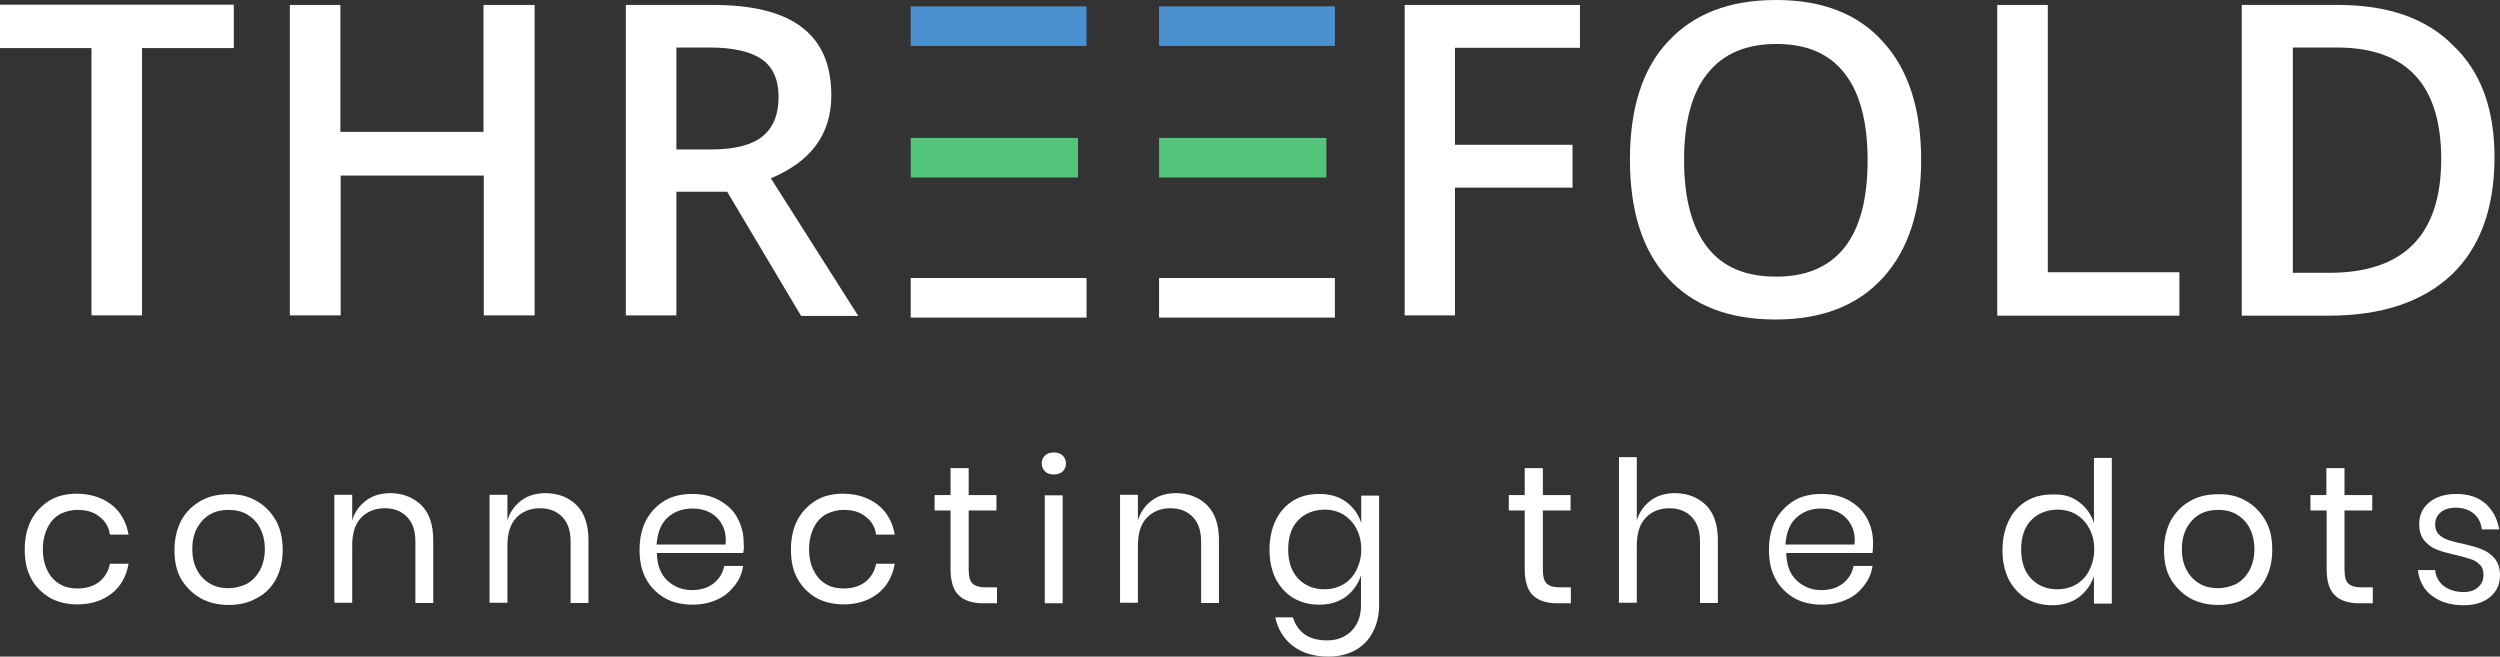<?xml version="1.0" encoding="utf-8"?>
<!-- Generator: Adobe Illustrator 22.1.0, SVG Export Plug-In . SVG Version: 6.00 Build 0)  -->
<svg version="1.1" id="Layer_1" xmlns="http://www.w3.org/2000/svg" xmlns:xlink="http://www.w3.org/1999/xlink" x="0px" y="0px"
	 viewBox="0 0 910 239" style="enable-background:new 0 0 910 239;" xml:space="preserve">
<rect x="0" y="0" width="910" height="239" fill="#333333" stroke="none"/>
<style type="text/css">
	.st0{fill:#FFFFFF;}
	.st1{clip-path:url(#SVGID_2_);fill:#FFFFFF;}
	.st2{clip-path:url(#SVGID_2_);fill:#4B91D0;}
	.st3{clip-path:url(#SVGID_2_);fill:#53C57A;}
</style>
<rect x="421.9" y="101.2" class="st0" width="64" height="14.4"/>
<rect x="331.5" y="101.2" class="st0" width="64" height="14.4"/>
<polygon class="st0" points="0,1.7 0,17.5 33.3,17.5 33.3,114.8 51.7,114.8 51.7,17.5 85.1,17.5 85.1,1.7 "/>
<polygon class="st0" points="194.7,114.8 176.1,114.8 176.1,63.9 124,63.9 124,114.8 105.5,114.8 105.5,1.8 123.9,1.8 123.9,48 
	176,48 176,1.8 194.6,1.8 194.6,114.8 "/>
<g>
	<defs>
		<rect id="SVGID_1_" width="910" height="239"/>
	</defs>
	<clipPath id="SVGID_2_">
		<use xlink:href="#SVGID_1_"  style="overflow:visible;"/>
	</clipPath>
	<path class="st1" d="M246.2,69.6v45.2h-18.4V1.8h31.8c14.7,0,25.5,2.8,32.5,8.3c7.1,5.5,10.5,13.7,10.5,24.7c0,14-7.4,24-22,30.1
		l31.8,50.1h-20.8l-26.9-45.2h-18.5V69.6z M246.2,54.4H259c8.6,0,14.9-1.7,18.6-4.8c3.9-3.2,5.8-8,5.8-14.2c0-6.4-2-11-6.2-13.9
		c-4.2-2.8-10.5-4.2-18.8-4.2h-12.2V54.4"/>
	<polygon class="st1" points="529.6,114.8 511.3,114.8 511.3,1.8 575.1,1.8 575.1,17.4 529.6,17.4 529.6,52.7 572.4,52.7 
		572.4,68.3 529.6,68.3 	"/>
	<path class="st1" d="M699.3,58.2c0,18.4-4.6,32.7-13.9,42.9c-9.3,10.2-22.3,15.2-39.1,15.2c-17.1,0-30.1-5.1-39.3-15.2
		c-9.3-10.2-13.7-24.5-13.7-43.1c0-18.6,4.6-33.1,13.9-42.9C616.4,5.1,629.4,0,646.5,0c16.9,0,29.9,5.1,38.9,15.2
		C694.7,25.3,699.3,39.8,699.3,58.2 M613,58.2c0,13.9,2.8,24.5,8.4,31.7c5.6,7.3,14,10.8,25.1,10.8c11.1,0,19.3-3.6,24.9-10.6
		c5.6-7.1,8.4-17.6,8.4-31.8c0-13.9-2.8-24.5-8.3-31.5c-5.6-7.3-13.9-10.8-24.9-10.8c-11,0-19.5,3.6-25.1,10.8
		C615.9,33.7,613,44.4,613,58.2"/>
	<polygon class="st1" points="727,114.8 727,1.8 745.4,1.8 745.4,99.1 793.3,99.1 793.3,114.9 727,114.9 	"/>
	<path class="st1" d="M908,57.2c0,18.6-5.2,32.8-15.6,42.8c-10.5,9.8-25.2,14.9-44.7,14.9h-31.7V1.8h35c18.1,0,32.1,4.8,41.9,14.7
		C903.1,26.1,908,39.8,908,57.2 M888.6,57.9c0-27.1-12.7-40.6-37.9-40.6h-16.1v82h13.2C875,99.3,888.6,85.5,888.6,57.9"/>
	<rect x="421.9" y="2.3" class="st2" width="64" height="14.4"/>
	<rect x="421.9" y="50.2" class="st3" width="60.9" height="14.4"/>
	<rect x="331.5" y="2.3" class="st2" width="64" height="14.4"/>
	<rect x="331.5" y="50.2" class="st3" width="60.9" height="14.4"/>
	<path class="st1" d="M40.7,183.8c3.3,2.6,5.3,6.3,6.1,10.8h-6.8c-0.4-2.9-1.8-5.1-3.9-6.6c-2.1-1.7-4.7-2.4-7.9-2.4
		c-2.3,0-4.4,0.6-6.3,1.5c-1.9,1.1-3.4,2.6-4.5,4.8c-1.1,2.2-1.8,4.8-1.8,8s0.6,5.8,1.8,8c1.1,2.2,2.6,3.7,4.5,4.8
		c1.9,1.1,4,1.5,6.3,1.5c3.2,0,5.8-0.8,7.9-2.4c2.1-1.7,3.4-3.9,3.9-6.6h6.8c-0.8,4.5-2.8,8.2-6.1,10.8c-3.3,2.6-7.5,4-12.5,4
		c-3.7,0-7.2-0.8-10-2.4s-5.2-4-6.8-6.9c-1.7-3.1-2.4-6.6-2.4-10.7c0-4.1,0.8-7.7,2.4-10.8c1.7-3.1,4-5.4,6.8-7.1s6.3-2.4,10-2.4
		C33.2,179.8,37.4,181.2,40.7,183.8"/>
	<path class="st1" d="M93.3,182.3c3,1.7,5.3,4,7.1,7.1c1.7,3.1,2.5,6.6,2.5,10.8c0,4.2-0.9,7.7-2.5,10.7c-1.7,3.1-4.1,5.4-7.1,6.9
		c-3,1.7-6.4,2.4-10.1,2.4c-3.7,0-7.2-0.8-10.1-2.4c-3-1.7-5.3-4-7.1-6.9c-1.8-3.1-2.5-6.6-2.5-10.7c0-4.1,0.9-7.7,2.5-10.8
		c1.7-3.1,4.1-5.4,7.1-7.1c3-1.7,6.4-2.4,10.1-2.4C86.9,179.8,90.4,180.6,93.3,182.3 M76.7,187.1c-2,1.1-3.5,2.6-4.8,4.8
		c-1.3,2.2-1.9,4.8-1.9,8c0,3.2,0.7,5.8,1.9,7.9c1.2,2.2,2.9,3.7,4.8,4.8c2,1.1,4.2,1.5,6.5,1.5c2.3,0,4.5-0.6,6.5-1.5
		c2-1.1,3.5-2.6,4.8-4.8c1.2-2.2,1.9-4.8,1.9-7.9c0-3.2-0.7-5.8-1.9-8s-2.9-3.7-4.8-4.8c-2-1.1-4.2-1.5-6.5-1.5
		C80.9,185.6,78.7,186,76.7,187.1"/>
	<path class="st1" d="M153.5,184c2.9,3,4.2,7.2,4.2,12.7v22.8h-6.5v-22.3c0-4-1-6.9-3-9c-2-2.1-4.7-3.2-8.2-3.2
		c-3.5,0-6.4,1.2-8.6,3.5c-2.2,2.3-3.2,5.7-3.2,10.1v20.8h-6.5v-39.3h6.5v9.3c1-3.2,2.8-5.6,5.3-7.4c2.5-1.8,5.5-2.5,8.8-2.5
		C147,179.6,150.6,181.2,153.5,184"/>
	<path class="st1" d="M210,184c2.9,3,4.2,7.2,4.2,12.7v22.8h-6.5v-22.3c0-4-1-6.9-3-9c-2-2.1-4.7-3.2-8.2-3.2
		c-3.5,0-6.4,1.2-8.6,3.5c-2.2,2.3-3.2,5.7-3.2,10.1v20.8h-6.5v-39.3h6.5v9.3c1-3.2,2.8-5.6,5.3-7.4c2.5-1.8,5.5-2.5,8.8-2.5
		C203.5,179.6,207.3,181.2,210,184"/>
	<path class="st1" d="M270.5,201.3h-31.4c0.1,4.5,1.4,7.8,3.9,10.1c2.4,2.2,5.4,3.4,8.8,3.4c3.2,0,5.8-0.8,7.9-2.4
		c2.1-1.7,3.4-3.7,3.9-6.4h6.9c-0.4,2.8-1.5,5.2-3.2,7.3c-1.7,2.1-3.7,3.9-6.4,5c-2.6,1.2-5.6,1.8-8.9,1.8c-3.7,0-7.2-0.8-10-2.4
		c-2.9-1.7-5.2-4-6.8-6.9c-1.7-3.1-2.4-6.6-2.4-10.7c0-4.1,0.8-7.7,2.4-10.8c1.7-3.1,4-5.4,6.8-7.1c2.9-1.7,6.3-2.4,10-2.4
		c3.9,0,7.2,0.8,10,2.4c2.9,1.7,5.1,3.7,6.5,6.5c1.5,2.8,2.2,5.7,2.2,9C270.8,199.1,270.8,200.3,270.5,201.3 M262.8,190.9
		c-1.1-2-2.6-3.4-4.5-4.4c-1.9-1-4-1.4-6.3-1.4c-3.5,0-6.6,1.1-9,3.3c-2.4,2.2-3.7,5.5-4,9.8h25.1
		C264.4,195.3,263.9,192.8,262.8,190.9"/>
	<path class="st1" d="M319.6,183.8c3.3,2.6,5.3,6.3,6.1,10.8h-6.8c-0.4-2.9-1.8-5.1-3.9-6.6c-2.1-1.7-4.7-2.4-7.9-2.4
		c-2.3,0-4.4,0.6-6.3,1.5c-1.9,1.1-3.4,2.6-4.5,4.8c-1.1,2.2-1.8,4.8-1.8,8s0.6,5.8,1.8,8c1.1,2.2,2.6,3.7,4.5,4.8
		c1.9,1.1,4,1.5,6.3,1.5c3.2,0,5.8-0.8,7.9-2.4c2.1-1.7,3.4-3.9,3.9-6.6h6.8c-0.8,4.5-2.8,8.2-6.1,10.8c-3.3,2.6-7.5,4-12.5,4
		c-3.7,0-7.2-0.8-10-2.4s-5.2-4-6.8-6.9c-1.7-3.1-2.4-6.6-2.4-10.7c0-4.1,0.8-7.7,2.4-10.8c1.7-3.1,4-5.4,6.8-7.1s6.3-2.4,10-2.4
		C312.2,179.8,316.3,181.2,319.6,183.8"/>
	<path class="st1" d="M362.9,213.9v5.7H358c-4,0-7.1-1-9-2.9c-2-1.9-3-5.1-3-9.6v-21.3h-5.8v-5.6h5.8v-9.8h6.6v9.8h10.1v5.6h-10.1
		v21.4c0,2.5,0.4,4.3,1.4,5.2c0.9,0.9,2.5,1.4,4.8,1.4H362.9z"/>
	<path class="st1" d="M380.4,165.8c0.8-0.8,1.9-1.1,3.2-1.1c1.3,0,2.4,0.3,3.2,1.1c0.8,0.8,1.2,1.7,1.2,2.9c0,1.2-0.4,2.2-1.2,2.9
		c-0.8,0.8-1.9,1.1-3.2,1.1c-1.3,0-2.4-0.3-3.2-1.1c-0.8-0.8-1.2-1.7-1.2-2.9C379.2,167.6,379.5,166.6,380.4,165.8 M386.8,219.6
		h-6.5v-39.3h6.5V219.6z"/>
	<path class="st1" d="M439.5,184c2.9,3,4.2,7.2,4.2,12.7v22.8h-6.5v-22.3c0-4-1-6.9-3-9c-2-2.1-4.7-3.2-8.2-3.2
		c-3.5,0-6.4,1.2-8.6,3.5c-2.2,2.3-3.2,5.7-3.2,10.1v20.8h-6.5v-39.3h6.5v9.3c1-3.2,2.8-5.6,5.3-7.4c2.5-1.8,5.5-2.5,8.8-2.5
		C433,179.6,436.7,181.2,439.5,184"/>
	<path class="st1" d="M490,182.7c2.6,1.9,4.5,4.5,5.5,7.7v-10h6.5v40c0,3.6-0.8,6.8-2.3,9.7c-1.5,2.9-3.6,5-6.4,6.6
		c-2.8,1.5-6,2.3-9.7,2.3c-5.3,0-9.6-1.3-13-3.9c-3.3-2.5-5.5-6.1-6.4-10.4h6.4c0.8,2.6,2.2,4.7,4.3,6.2c2.1,1.5,4.8,2.2,8.2,2.2
		c3.5,0,6.5-1.1,8.8-3.4c2.3-2.3,3.5-5.4,3.5-9.5v-10.7c-1.1,3.2-2.9,5.7-5.5,7.7c-2.6,1.9-5.8,2.9-9.7,2.9c-3.5,0-6.6-0.8-9.4-2.4
		c-2.8-1.7-4.8-4-6.4-6.9c-1.5-3.1-2.3-6.6-2.3-10.7s0.8-7.7,2.3-10.8c1.5-3.1,3.6-5.4,6.4-7.1s5.8-2.4,9.4-2.4
		C484.1,179.8,487.3,180.7,490,182.7 M472.5,189.4c-2.4,2.5-3.6,6.1-3.6,10.6c0,4.5,1.2,8,3.6,10.6c2.4,2.5,5.6,3.9,9.6,3.9
		c2.5,0,4.8-0.6,6.9-1.8c2-1.2,3.6-2.9,4.7-5.1c1.1-2.2,1.8-4.7,1.8-7.6s-0.6-5.4-1.8-7.6c-1.1-2.2-2.8-3.9-4.7-5.1
		c-2-1.2-4.3-1.8-6.9-1.8C478.1,185.6,474.9,186.9,472.5,189.4"/>
	<path class="st1" d="M571.8,213.9v5.7H567c-4,0-7.1-1-9-2.9c-2-1.9-3-5.1-3-9.6v-21.3h-5.8v-5.6h5.8v-9.8h6.6v9.8h10.1v5.6h-10.1
		v21.4c0,2.5,0.4,4.3,1.4,5.2c0.9,0.9,2.5,1.4,4.8,1.4H571.8z"/>
	<path class="st1" d="M621.1,184c2.9,3,4.2,7.2,4.2,12.7v22.8h-6.5v-22.3c0-4-1-6.9-3-9c-2-2.1-4.7-3.2-8.2-3.2
		c-3.5,0-6.4,1.2-8.6,3.5c-2.2,2.3-3.2,5.7-3.2,10.1v20.8h-6.5v-53h6.5v23c1-3.2,2.8-5.6,5.3-7.4c2.5-1.8,5.5-2.5,8.8-2.5
		C614.6,179.6,618.3,181.2,621.1,184"/>
	<path class="st1" d="M681.6,201.3h-31.4c0.1,4.5,1.4,7.8,3.9,10.1c2.4,2.2,5.4,3.4,8.8,3.4c3.2,0,5.8-0.8,7.9-2.4
		c2.1-1.7,3.4-3.7,3.9-6.4h6.9c-0.4,2.8-1.5,5.2-3.2,7.3c-1.7,2.2-3.7,3.9-6.4,5c-2.6,1.2-5.6,1.8-8.9,1.8c-3.7,0-7.2-0.8-10-2.4
		c-2.9-1.7-5.2-4-6.8-6.9c-1.7-3.1-2.4-6.6-2.4-10.7c0-4.1,0.8-7.7,2.4-10.8c1.7-3.1,4-5.4,6.8-7.1s6.3-2.4,10-2.4
		c3.9,0,7.2,0.8,10,2.4s5,3.7,6.5,6.5c1.5,2.8,2.2,5.7,2.2,9C681.8,199.1,681.7,200.3,681.6,201.3 M673.7,190.9
		c-1.1-2-2.6-3.4-4.5-4.4c-1.9-1-4-1.4-6.3-1.4c-3.5,0-6.6,1.1-9,3.3c-2.4,2.2-3.7,5.5-4,9.8h25.1
		C675.4,195.3,674.8,192.8,673.7,190.9"/>
	<path class="st1" d="M756.7,182.7c2.6,1.9,4.5,4.5,5.5,7.7v-23.7h6.5v53h-6.5v-10c-1.1,3.2-2.9,5.7-5.5,7.7
		c-2.6,1.9-5.8,2.9-9.7,2.9c-3.5,0-6.6-0.8-9.4-2.4c-2.8-1.7-4.8-4-6.4-6.9c-1.5-3.1-2.3-6.6-2.3-10.7c0-4.1,0.8-7.7,2.3-10.8
		c1.5-3.1,3.6-5.4,6.4-7.1s5.8-2.4,9.4-2.4C750.9,179.8,754.1,180.7,756.7,182.7 M739.3,189.4c-2.4,2.5-3.6,6.1-3.6,10.6
		c0,4.5,1.2,8,3.6,10.6c2.4,2.5,5.6,3.9,9.6,3.9c2.5,0,4.8-0.6,6.9-1.8c2-1.2,3.6-2.9,4.7-5.1c1.1-2.2,1.8-4.7,1.8-7.6
		s-0.6-5.4-1.8-7.6c-1.1-2.2-2.8-3.9-4.7-5.1c-2-1.2-4.3-1.8-6.9-1.8C744.9,185.6,741.7,186.9,739.3,189.4"/>
	<path class="st1" d="M817.5,182.3c3,1.7,5.3,4,7.1,7.1c1.8,3.1,2.5,6.6,2.5,10.8c0,4.2-0.9,7.7-2.5,10.7c-1.7,3.1-4.1,5.4-7.1,6.9
		c-3,1.7-6.4,2.4-10.1,2.4c-3.7,0-7.2-0.8-10.1-2.4c-3-1.7-5.3-4-7.1-6.9c-1.8-3.1-2.5-6.6-2.5-10.7c0-4.1,0.9-7.7,2.5-10.8
		c1.8-3.1,4.1-5.4,7.1-7.1c3-1.7,6.4-2.4,10.1-2.4C811.2,179.8,814.6,180.6,817.5,182.3 M800.9,187.1c-2,1.1-3.5,2.6-4.8,4.8
		c-1.2,2.2-1.9,4.8-1.9,8c0,3.2,0.7,5.8,1.9,7.9c1.2,2.2,2.9,3.7,4.8,4.8c2,1.1,4.2,1.5,6.5,1.5c2.3,0,4.5-0.6,6.5-1.5
		c2-1.1,3.5-2.6,4.8-4.8c1.2-2.2,1.9-4.8,1.9-7.9c0-3.2-0.7-5.8-1.9-8c-1.2-2.2-2.9-3.7-4.8-4.8c-2-1.1-4.2-1.5-6.5-1.5
		C805.1,185.6,802.9,186,800.9,187.1"/>
	<path class="st1" d="M863.7,213.9v5.7h-4.8c-4,0-7.1-1-9-2.9c-2-1.9-3-5.1-3-9.6v-21.3H841v-5.6h5.8v-9.8h6.6v9.8h10.1v5.6h-10.1
		v21.4c0,2.5,0.4,4.3,1.4,5.2c0.9,0.9,2.5,1.4,4.8,1.4H863.7z"/>
	<path class="st1" d="M904.7,183.3c2.6,2.3,4.3,5.4,5,9.4h-6.3c-0.3-2.3-1.2-4.3-2.9-5.7c-1.7-1.4-3.9-2.2-6.6-2.2
		c-2.3,0-4.2,0.6-5.5,1.7c-1.3,1.1-2,2.6-2,4.5c0,1.4,0.4,2.6,1.3,3.5c0.9,0.9,2,1.5,3.3,2c1.3,0.4,3.1,1,5.4,1.4
		c2.9,0.7,5.3,1.3,7.1,2.1c1.8,0.7,3.3,1.8,4.6,3.3c1.2,1.5,1.9,3.5,1.9,6.2c0,3.2-1.2,5.8-3.6,7.8c-2.4,2-5.6,3-9.6,3
		c-4.6,0-8.5-1.1-11.5-3.4c-3-2.2-4.7-5.4-5.2-9.4h6.3c0.2,2.4,1.3,4.3,3.1,5.8c1.9,1.4,4.3,2.2,7.3,2.2c2.2,0,4-0.6,5.3-1.8
		c1.2-1.1,1.9-2.6,1.9-4.5c0-1.5-0.4-2.8-1.3-3.6c-0.9-0.9-2-1.7-3.4-2.1c-1.3-0.4-3.2-1-5.5-1.5c-2.9-0.7-5.3-1.3-6.9-2
		c-1.8-0.7-3.2-1.8-4.4-3.2c-1.2-1.4-1.9-3.4-1.9-6c0-3.3,1.2-5.9,3.6-7.9c2.4-2,5.7-3.1,9.9-3.1C898.4,179.8,902,180.9,904.7,183.3
		"/>
</g>
</svg>
